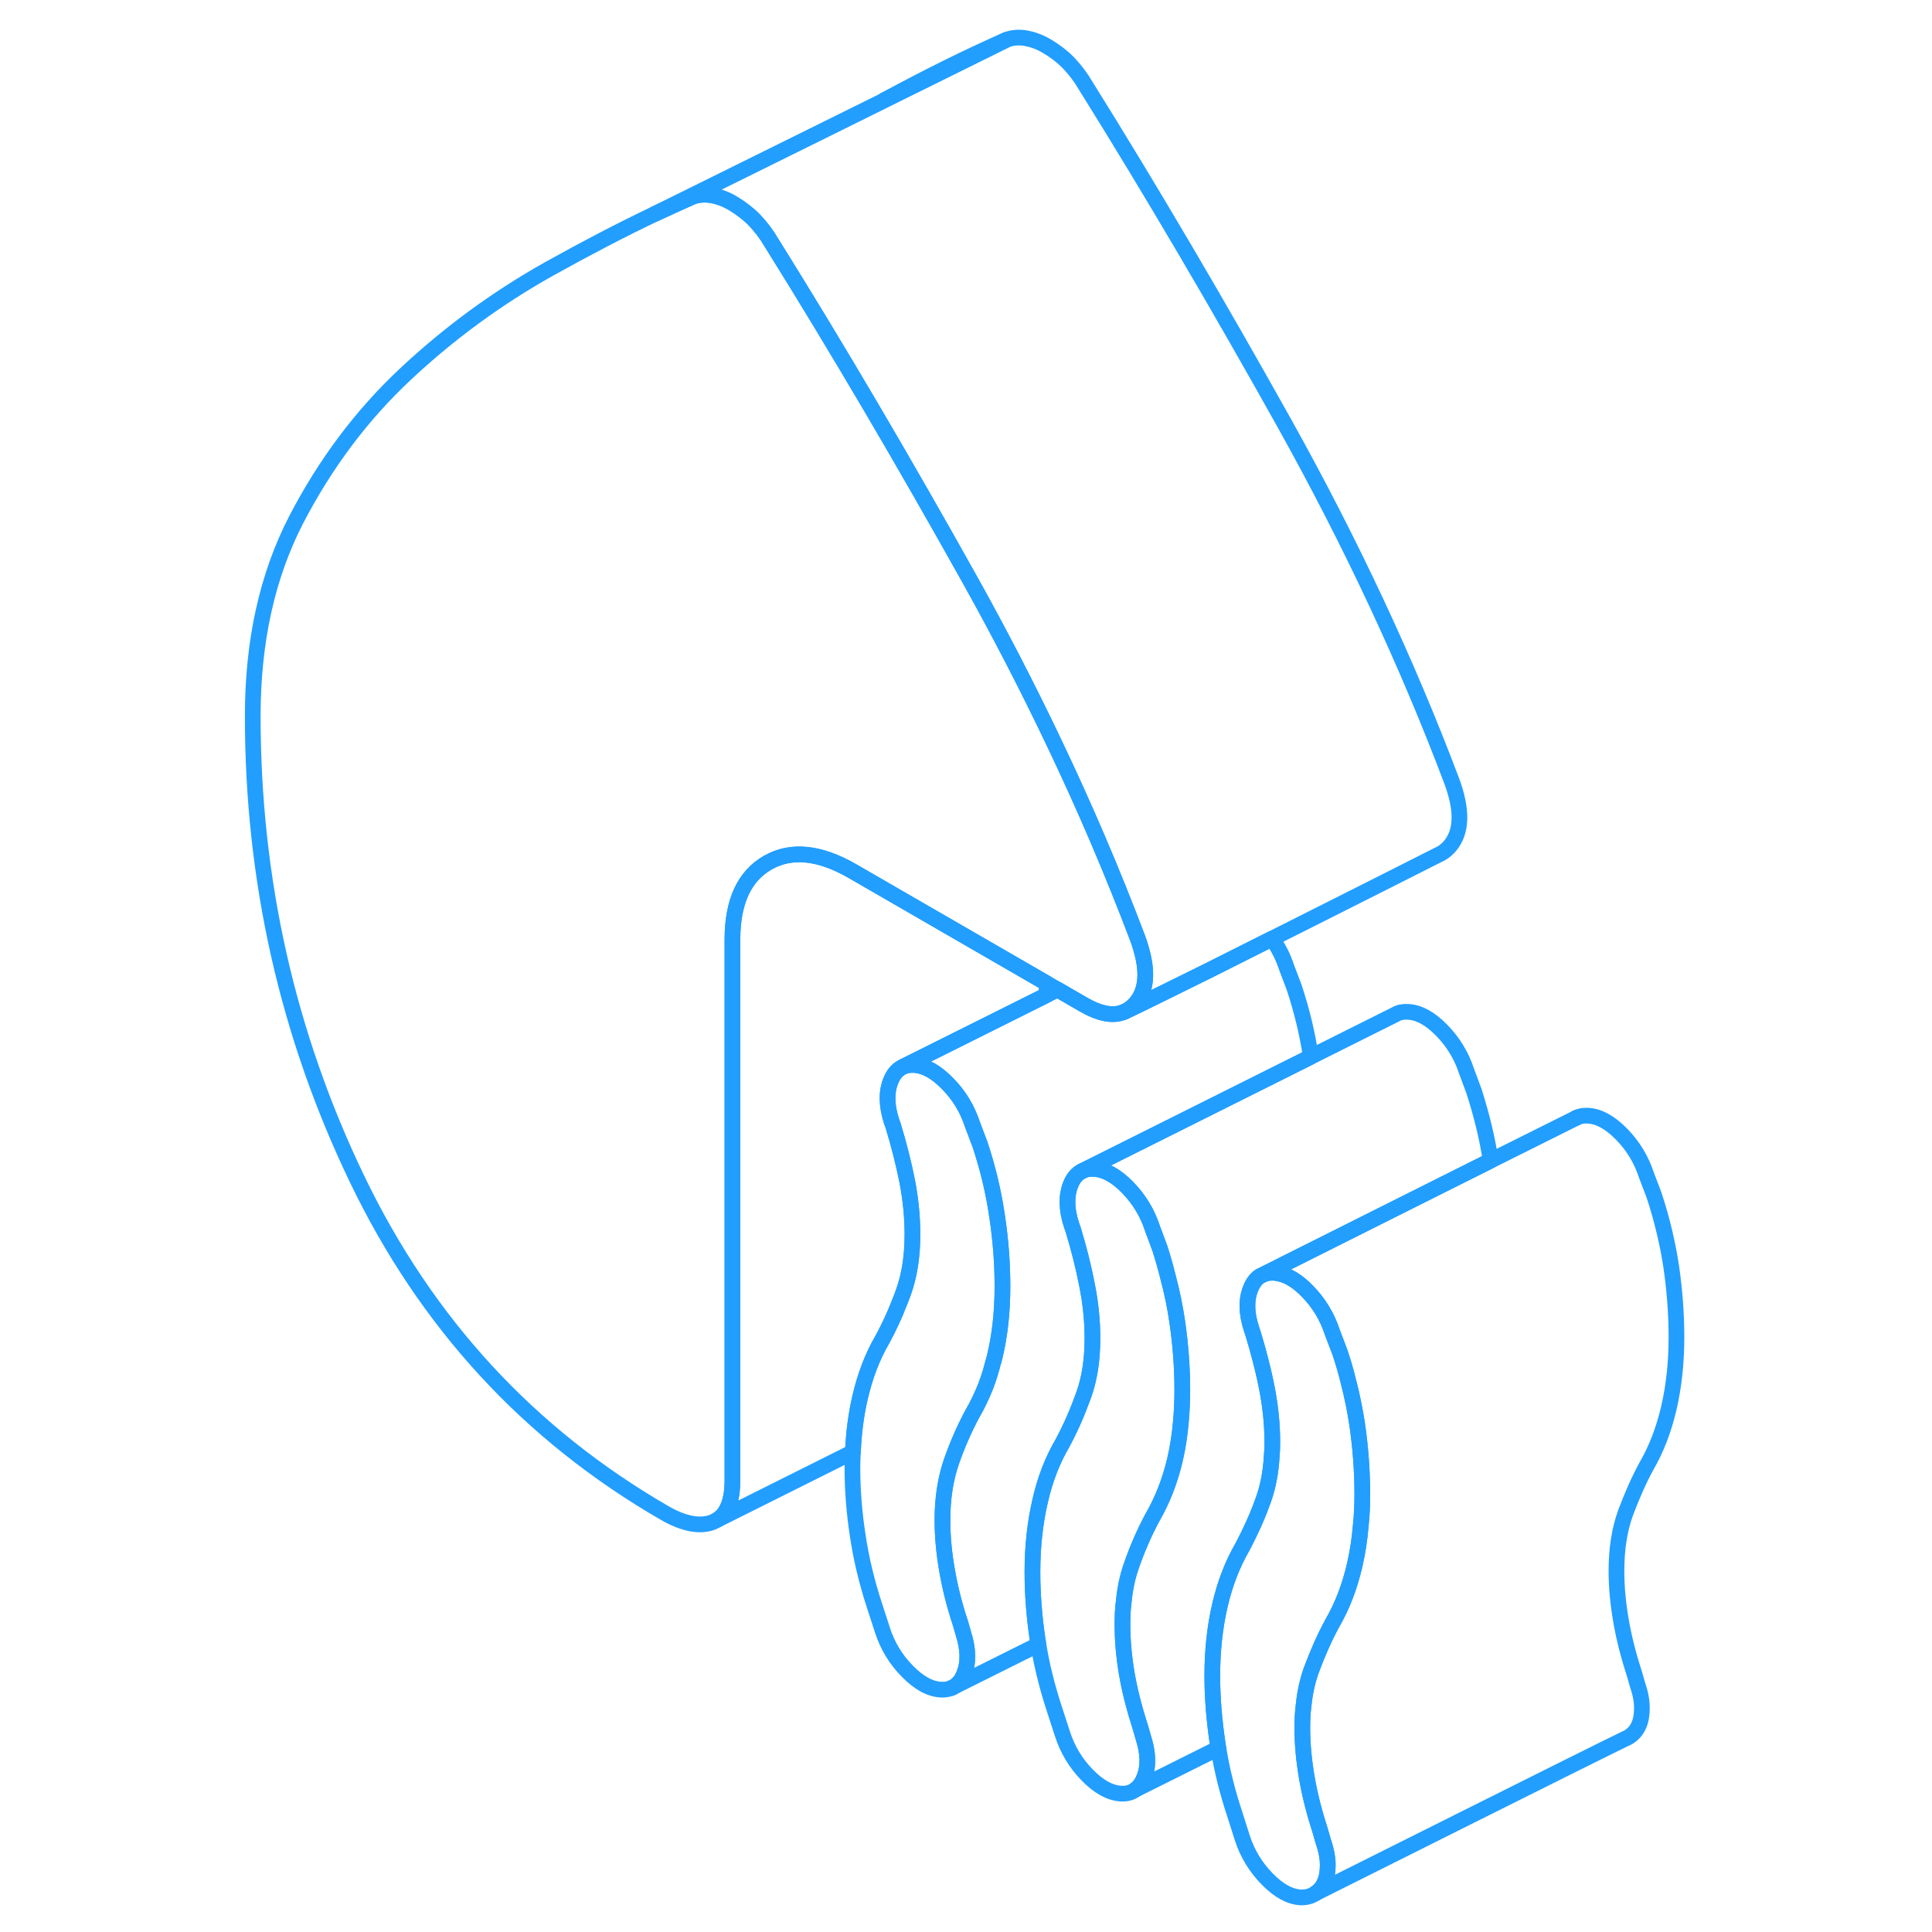 <svg width="48" height="48" viewBox="0 0 96 123" fill="none" xmlns="http://www.w3.org/2000/svg" stroke-width="1px" stroke-linecap="round" stroke-linejoin="round"><path d="M73.231 95.13C73.231 95.82 73.201 96.49 73.131 97.14C73.061 98 72.931 98.83 72.751 99.62C72.431 101 71.961 102.24 71.321 103.34C70.811 104.28 70.371 105.29 69.981 106.34C69.741 107.02 69.571 107.77 69.491 108.59C69.431 109.05 69.411 109.52 69.411 110.01C69.411 111.03 69.511 112.09 69.701 113.19C69.891 114.29 70.181 115.42 70.561 116.59L70.751 117.25C70.941 117.8 71.031 118.29 71.031 118.73C71.031 119.17 70.971 119.53 70.841 119.82C70.721 120.11 70.541 120.34 70.281 120.52H70.271C70.021 120.71 69.701 120.8 69.321 120.8C68.621 120.76 67.901 120.37 67.171 119.62C66.441 118.87 65.911 118 65.591 117.01L65.121 115.53C64.641 114.09 64.291 112.69 64.071 111.3C64.051 111.2 64.031 111.11 64.021 111.01C63.801 109.53 63.681 108.09 63.681 106.7C63.681 105.1 63.841 103.6 64.161 102.22C64.481 100.83 64.961 99.59 65.591 98.5C65.661 98.37 65.731 98.24 65.791 98.11C65.891 97.92 65.991 97.72 66.081 97.52C66.401 96.87 66.681 96.19 66.931 95.49C67.221 94.68 67.401 93.77 67.461 92.76C67.491 92.46 67.501 92.14 67.501 91.82C67.501 90.72 67.391 89.6 67.171 88.45C67.011 87.6 66.791 86.72 66.541 85.81C66.451 85.5 66.361 85.18 66.261 84.86L66.171 84.59C65.851 83.6 65.831 82.75 66.121 82.04C66.261 81.68 66.461 81.42 66.711 81.25L67.041 81.09C67.211 81.04 67.401 81.02 67.601 81.03C67.691 81.04 67.791 81.05 67.881 81.07C68.491 81.18 69.111 81.56 69.751 82.22C70.481 82.97 71.001 83.84 71.321 84.82L71.801 86.08C72.011 86.7 72.191 87.32 72.341 87.94C72.581 88.85 72.761 89.76 72.901 90.66C73.121 92.18 73.231 93.67 73.231 95.13Z" stroke="#229EFF" stroke-linejoin="round"/><path d="M58.821 63.849C58.621 64.079 58.401 64.259 58.161 64.379C58.121 64.399 58.091 64.419 58.071 64.419C58.061 64.43 58.051 64.43 58.041 64.43C57.361 64.71 56.511 64.549 55.471 63.95L53.831 62.999L53.131 62.599L40.771 55.459C38.671 54.249 36.871 54.069 35.381 54.919C33.881 55.779 33.131 57.409 33.131 59.819V94.219C33.131 95.499 32.821 96.34 32.181 96.749L31.891 96.9C31.071 97.219 30.051 97.029 28.841 96.34C20.181 91.34 13.641 84.24 9.221 75.04C4.801 65.84 2.591 56.02 2.591 45.58C2.591 40.83 3.511 36.669 5.351 33.099C7.201 29.529 9.521 26.43 12.321 23.809C15.121 21.189 18.161 18.969 21.441 17.129C23.811 15.809 26.051 14.639 28.171 13.629C28.991 13.249 29.781 12.88 30.561 12.54C30.941 12.389 31.351 12.36 31.801 12.43C32.241 12.509 32.691 12.669 33.131 12.93C33.161 12.95 33.201 12.97 33.231 12.989C33.701 13.28 34.141 13.61 34.521 13.999C34.931 14.43 35.301 14.909 35.621 15.46C39.821 22.189 44.031 29.36 48.271 36.95C50.171 40.359 51.931 43.77 53.551 47.169C55.551 51.349 57.331 55.519 58.911 59.689C59.001 59.919 59.071 60.139 59.131 60.349C59.591 61.889 59.491 63.05 58.821 63.849Z" stroke="#229EFF" stroke-linejoin="round"/><path d="M42.801 6.379L50.561 2.539C48.151 3.599 45.561 4.879 42.801 6.379Z" stroke="#229EFF" stroke-linejoin="round"/><path d="M93.231 85.13C93.231 86.73 93.071 88.23 92.751 89.62C92.431 91 91.961 92.24 91.321 93.34C90.811 94.28 90.371 95.29 89.981 96.34C89.601 97.4 89.411 98.62 89.411 100.01C89.411 101.03 89.511 102.09 89.701 103.19C89.891 104.29 90.181 105.42 90.561 106.59L90.751 107.25C90.941 107.8 91.031 108.29 91.031 108.73C91.031 109.17 90.971 109.53 90.841 109.82C90.721 110.11 90.531 110.35 90.271 110.53C90.221 110.57 90.171 110.6 90.111 110.63C90.091 110.64 90.051 110.66 90.001 110.68C88.321 111.48 70.851 120.24 70.281 120.52C70.541 120.34 70.721 120.11 70.841 119.82C70.971 119.53 71.031 119.16 71.031 118.73C71.031 118.3 70.941 117.8 70.751 117.25L70.561 116.59C70.181 115.42 69.891 114.29 69.701 113.19C69.511 112.09 69.411 111.03 69.411 110.01C69.411 109.52 69.431 109.05 69.491 108.6C69.571 107.77 69.741 107.02 69.981 106.34C70.371 105.29 70.811 104.28 71.321 103.34C71.961 102.24 72.431 101 72.751 99.62C72.931 98.83 73.061 98 73.131 97.14C73.201 96.49 73.231 95.82 73.231 95.13C73.231 93.67 73.121 92.18 72.901 90.66C72.761 89.76 72.581 88.85 72.341 87.94C72.191 87.32 72.011 86.7 71.801 86.08L71.321 84.82C71.001 83.84 70.481 82.97 69.751 82.22C69.111 81.56 68.491 81.18 67.881 81.07C67.791 81.05 67.691 81.04 67.601 81.03C67.401 81.03 67.211 81.04 67.041 81.09L68.141 80.54L75.971 76.61L81.401 73.89L86.851 71.17C87.061 71.06 87.311 71.01 87.601 71.03C88.301 71.07 89.011 71.46 89.751 72.22C90.481 72.97 91.001 73.84 91.321 74.82L91.801 76.08C92.311 77.62 92.671 79.15 92.901 80.66C93.121 82.18 93.231 83.67 93.231 85.13Z" stroke="#229EFF" stroke-linejoin="round"/><path d="M61.77 88.509C61.77 89.199 61.74 89.859 61.681 90.499C61.611 91.359 61.48 92.179 61.3 92.949C60.98 94.299 60.501 95.519 59.87 96.609C59.361 97.559 58.91 98.579 58.531 99.679C58.281 100.379 58.12 101.149 58.041 101.979C57.98 102.429 57.961 102.909 57.961 103.399C57.961 104.419 58.05 105.479 58.24 106.579C58.431 107.669 58.721 108.799 59.1 109.969L59.291 110.629C59.611 111.619 59.63 112.469 59.34 113.179C59.211 113.509 59.031 113.759 58.8 113.929H58.791C58.541 114.129 58.23 114.209 57.861 114.189C57.16 114.149 56.441 113.749 55.711 112.999C54.98 112.249 54.461 111.379 54.141 110.389L53.66 108.909C53.191 107.489 52.831 106.079 52.611 104.699C52.59 104.589 52.581 104.489 52.56 104.389C52.34 102.909 52.23 101.479 52.23 100.089C52.23 98.479 52.391 96.989 52.711 95.599C53.02 94.209 53.501 92.969 54.141 91.879C54.651 90.929 55.09 89.929 55.471 88.869C55.861 87.819 56.05 86.589 56.05 85.209C56.05 84.109 55.941 82.989 55.711 81.839C55.49 80.689 55.191 79.489 54.81 78.249L54.711 77.969C54.391 76.979 54.38 76.129 54.66 75.419C54.821 75.019 55.05 74.739 55.35 74.579L55.391 74.559C55.6 74.449 55.85 74.399 56.141 74.419C56.84 74.449 57.56 74.849 58.291 75.599C59.02 76.349 59.55 77.219 59.87 78.209L60.34 79.469C60.541 80.099 60.721 80.729 60.87 81.339C61.12 82.279 61.31 83.199 61.441 84.099C61.66 85.579 61.77 87.049 61.77 88.509Z" stroke="#229EFF" stroke-linejoin="round"/><path d="M81.401 73.889L75.971 76.609L68.141 80.529L67.041 81.089L66.711 81.249C66.461 81.419 66.261 81.679 66.121 82.039C65.831 82.749 65.851 83.599 66.171 84.589L66.261 84.859C66.361 85.179 66.451 85.499 66.541 85.809C66.791 86.719 67.011 87.599 67.171 88.449C67.391 89.599 67.501 90.719 67.501 91.819C67.501 92.139 67.491 92.459 67.461 92.759C67.401 93.769 67.221 94.679 66.931 95.489C66.681 96.189 66.401 96.869 66.081 97.519C65.991 97.719 65.891 97.919 65.791 98.109C65.731 98.239 65.661 98.369 65.591 98.499C64.961 99.589 64.481 100.829 64.161 102.219C63.841 103.599 63.681 105.099 63.681 106.699C63.681 108.089 63.801 109.529 64.021 111.009C64.031 111.109 64.051 111.199 64.071 111.299L58.801 113.929C59.031 113.759 59.211 113.509 59.341 113.179C59.631 112.469 59.611 111.619 59.291 110.629L59.101 109.969C58.721 108.799 58.431 107.669 58.241 106.579C58.051 105.479 57.961 104.419 57.961 103.399C57.961 102.909 57.981 102.429 58.041 101.979C58.121 101.149 58.281 100.379 58.531 99.679C58.911 98.579 59.361 97.559 59.871 96.609C60.501 95.519 60.981 94.299 61.301 92.949C61.481 92.179 61.611 91.359 61.681 90.499C61.741 89.859 61.771 89.199 61.771 88.509C61.771 87.049 61.661 85.579 61.441 84.099C61.311 83.199 61.121 82.279 60.871 81.339C60.721 80.729 60.541 80.099 60.341 79.469L59.871 78.209C59.551 77.219 59.021 76.349 58.291 75.599C57.561 74.849 56.841 74.449 56.141 74.419C55.851 74.399 55.601 74.449 55.391 74.559L64.511 69.999L69.951 67.279L75.351 64.579C75.571 64.449 75.841 64.399 76.141 64.419C76.841 64.449 77.561 64.849 78.291 65.599C79.021 66.349 79.551 67.219 79.871 68.209L80.341 69.469C80.831 70.999 81.191 72.479 81.401 73.889Z" stroke="#229EFF" stroke-linejoin="round"/><path d="M54.66 75.42C54.38 76.13 54.391 76.98 54.711 77.97L54.81 78.25C55.191 79.49 55.49 80.69 55.711 81.84C55.941 82.99 56.05 84.11 56.05 85.21C56.05 86.59 55.861 87.82 55.471 88.87C55.09 89.93 54.651 90.93 54.141 91.88C53.501 92.97 53.02 94.21 52.711 95.6C52.391 96.99 52.23 98.48 52.23 100.09C52.23 101.48 52.34 102.91 52.56 104.39C52.581 104.49 52.59 104.59 52.611 104.7L47.06 107.47C47.42 107.33 47.7 107.03 47.88 106.57C48.17 105.85 48.151 105.01 47.84 104.02L47.651 103.36C47.261 102.19 46.98 101.06 46.791 99.96C46.6 98.87 46.501 97.81 46.501 96.78C46.501 95.4 46.691 94.16 47.071 93.06C47.45 91.97 47.901 90.95 48.41 90C48.74 89.44 49.02 88.84 49.27 88.21C49.441 87.75 49.6 87.26 49.721 86.76C49.77 86.62 49.81 86.47 49.84 86.33C50.16 84.98 50.321 83.51 50.321 81.9C50.321 80.44 50.211 78.95 49.98 77.43C49.761 75.92 49.401 74.39 48.891 72.86L48.41 71.59C48.09 70.61 47.571 69.74 46.831 68.99C46.1 68.24 45.391 67.84 44.691 67.8C44.441 67.79 44.211 67.82 44.02 67.9L53.13 63.35L53.831 63L55.471 63.95C56.511 64.55 57.361 64.71 58.041 64.43C58.05 64.43 58.06 64.43 58.071 64.42C58.09 64.42 58.12 64.4 58.16 64.38C58.691 64.14 60.77 63.11 63.401 61.81C64.671 61.17 66.07 60.47 67.481 59.76C67.891 60.32 68.191 60.93 68.41 61.59L68.891 62.86C69.38 64.34 69.74 65.82 69.951 67.28L64.51 70L55.35 74.58C55.05 74.74 54.821 75.02 54.66 75.42Z" stroke="#229EFF" stroke-linejoin="round"/><path d="M78.821 53.849C78.641 54.059 78.441 54.23 78.221 54.349L78.161 54.379C78.161 54.379 78.121 54.4 78.091 54.41C77.241 54.84 72.261 57.359 67.481 59.759C66.071 60.469 64.671 61.169 63.401 61.809C60.771 63.109 58.691 64.139 58.161 64.379C58.401 64.259 58.621 64.079 58.821 63.849C59.491 63.05 59.591 61.889 59.131 60.349C59.071 60.139 59.001 59.919 58.911 59.689C57.331 55.519 55.551 51.349 53.551 47.169C51.931 43.77 50.171 40.359 48.271 36.95C44.031 29.36 39.821 22.189 35.621 15.46C35.301 14.909 34.931 14.43 34.521 13.999C34.141 13.61 33.701 13.28 33.231 12.989C33.201 12.97 33.161 12.95 33.131 12.93C32.691 12.669 32.241 12.509 31.801 12.43C31.351 12.36 30.941 12.389 30.561 12.54C29.781 12.88 28.991 13.249 28.171 13.629L42.661 6.459L42.801 6.379L50.561 2.539C50.941 2.389 51.351 2.359 51.801 2.429C52.241 2.509 52.691 2.669 53.131 2.929C53.641 3.229 54.111 3.579 54.521 3.999C54.931 4.429 55.301 4.909 55.621 5.459C59.821 12.19 64.031 19.36 68.271 26.95C72.501 34.539 76.051 42.119 78.911 49.689C79.611 51.559 79.581 52.94 78.821 53.849Z" stroke="#229EFF" stroke-linejoin="round"/><path d="M58.041 64.43H58.031" stroke="#229EFF" stroke-linejoin="round"/><path d="M43.211 68.81C42.921 69.52 42.941 70.37 43.251 71.36L43.351 71.63C43.731 72.87 44.031 74.07 44.261 75.22C44.481 76.37 44.591 77.5 44.591 78.59C44.591 79.98 44.401 81.2 44.021 82.26C43.931 82.5 43.851 82.73 43.751 82.96C43.441 83.77 43.081 84.53 42.681 85.27C42.041 86.36 41.571 87.6 41.251 88.99C41.001 90.07 40.851 91.22 40.801 92.44L32.181 96.75C32.821 96.34 33.131 95.5 33.131 94.22V59.82C33.131 57.41 33.881 55.78 35.381 54.92C36.871 54.07 38.671 54.25 40.771 55.46L53.131 62.6V63.35L44.021 67.9L43.891 67.97C43.601 68.13 43.371 68.41 43.211 68.81Z" stroke="#229EFF" stroke-linejoin="round"/><path d="M50.321 81.9C50.321 83.51 50.16 84.98 49.84 86.33C49.81 86.47 49.77 86.62 49.721 86.76C49.6 87.26 49.441 87.75 49.27 88.21C49.02 88.84 48.74 89.44 48.41 90C47.901 90.95 47.45 91.97 47.071 93.06C46.691 94.16 46.501 95.4 46.501 96.78C46.501 97.81 46.6 98.87 46.791 99.96C46.98 101.06 47.261 102.19 47.651 103.36L47.84 104.02C48.151 105.01 48.17 105.85 47.88 106.57C47.7 107.03 47.42 107.33 47.06 107.47C46.87 107.55 46.651 107.58 46.401 107.57C45.7 107.53 44.99 107.14 44.261 106.39C43.52 105.64 43.001 104.77 42.681 103.78L42.2 102.3C41.691 100.76 41.331 99.26 41.111 97.78C40.88 96.3 40.77 94.86 40.77 93.48C40.77 93.13 40.781 92.79 40.8 92.45C40.85 91.22 41.001 90.07 41.251 88.99C41.571 87.6 42.041 86.36 42.681 85.27C43.081 84.53 43.441 83.77 43.751 82.96C43.85 82.73 43.931 82.5 44.02 82.26C44.401 81.2 44.59 79.98 44.59 78.59C44.59 77.5 44.48 76.37 44.261 75.22C44.031 74.07 43.73 72.87 43.35 71.63L43.251 71.36C42.941 70.37 42.92 69.52 43.211 68.81C43.37 68.41 43.6 68.13 43.891 67.97L44.02 67.9C44.211 67.82 44.441 67.79 44.691 67.8C45.391 67.84 46.1 68.24 46.831 68.99C47.571 69.74 48.09 70.61 48.41 71.59L48.891 72.86C49.401 74.39 49.761 75.92 49.98 77.43C50.211 78.95 50.321 80.44 50.321 81.9Z" stroke="#229EFF" stroke-linejoin="round"/><path d="M86.881 71.149L86.851 71.169" stroke="#229EFF" stroke-linejoin="round"/></svg>